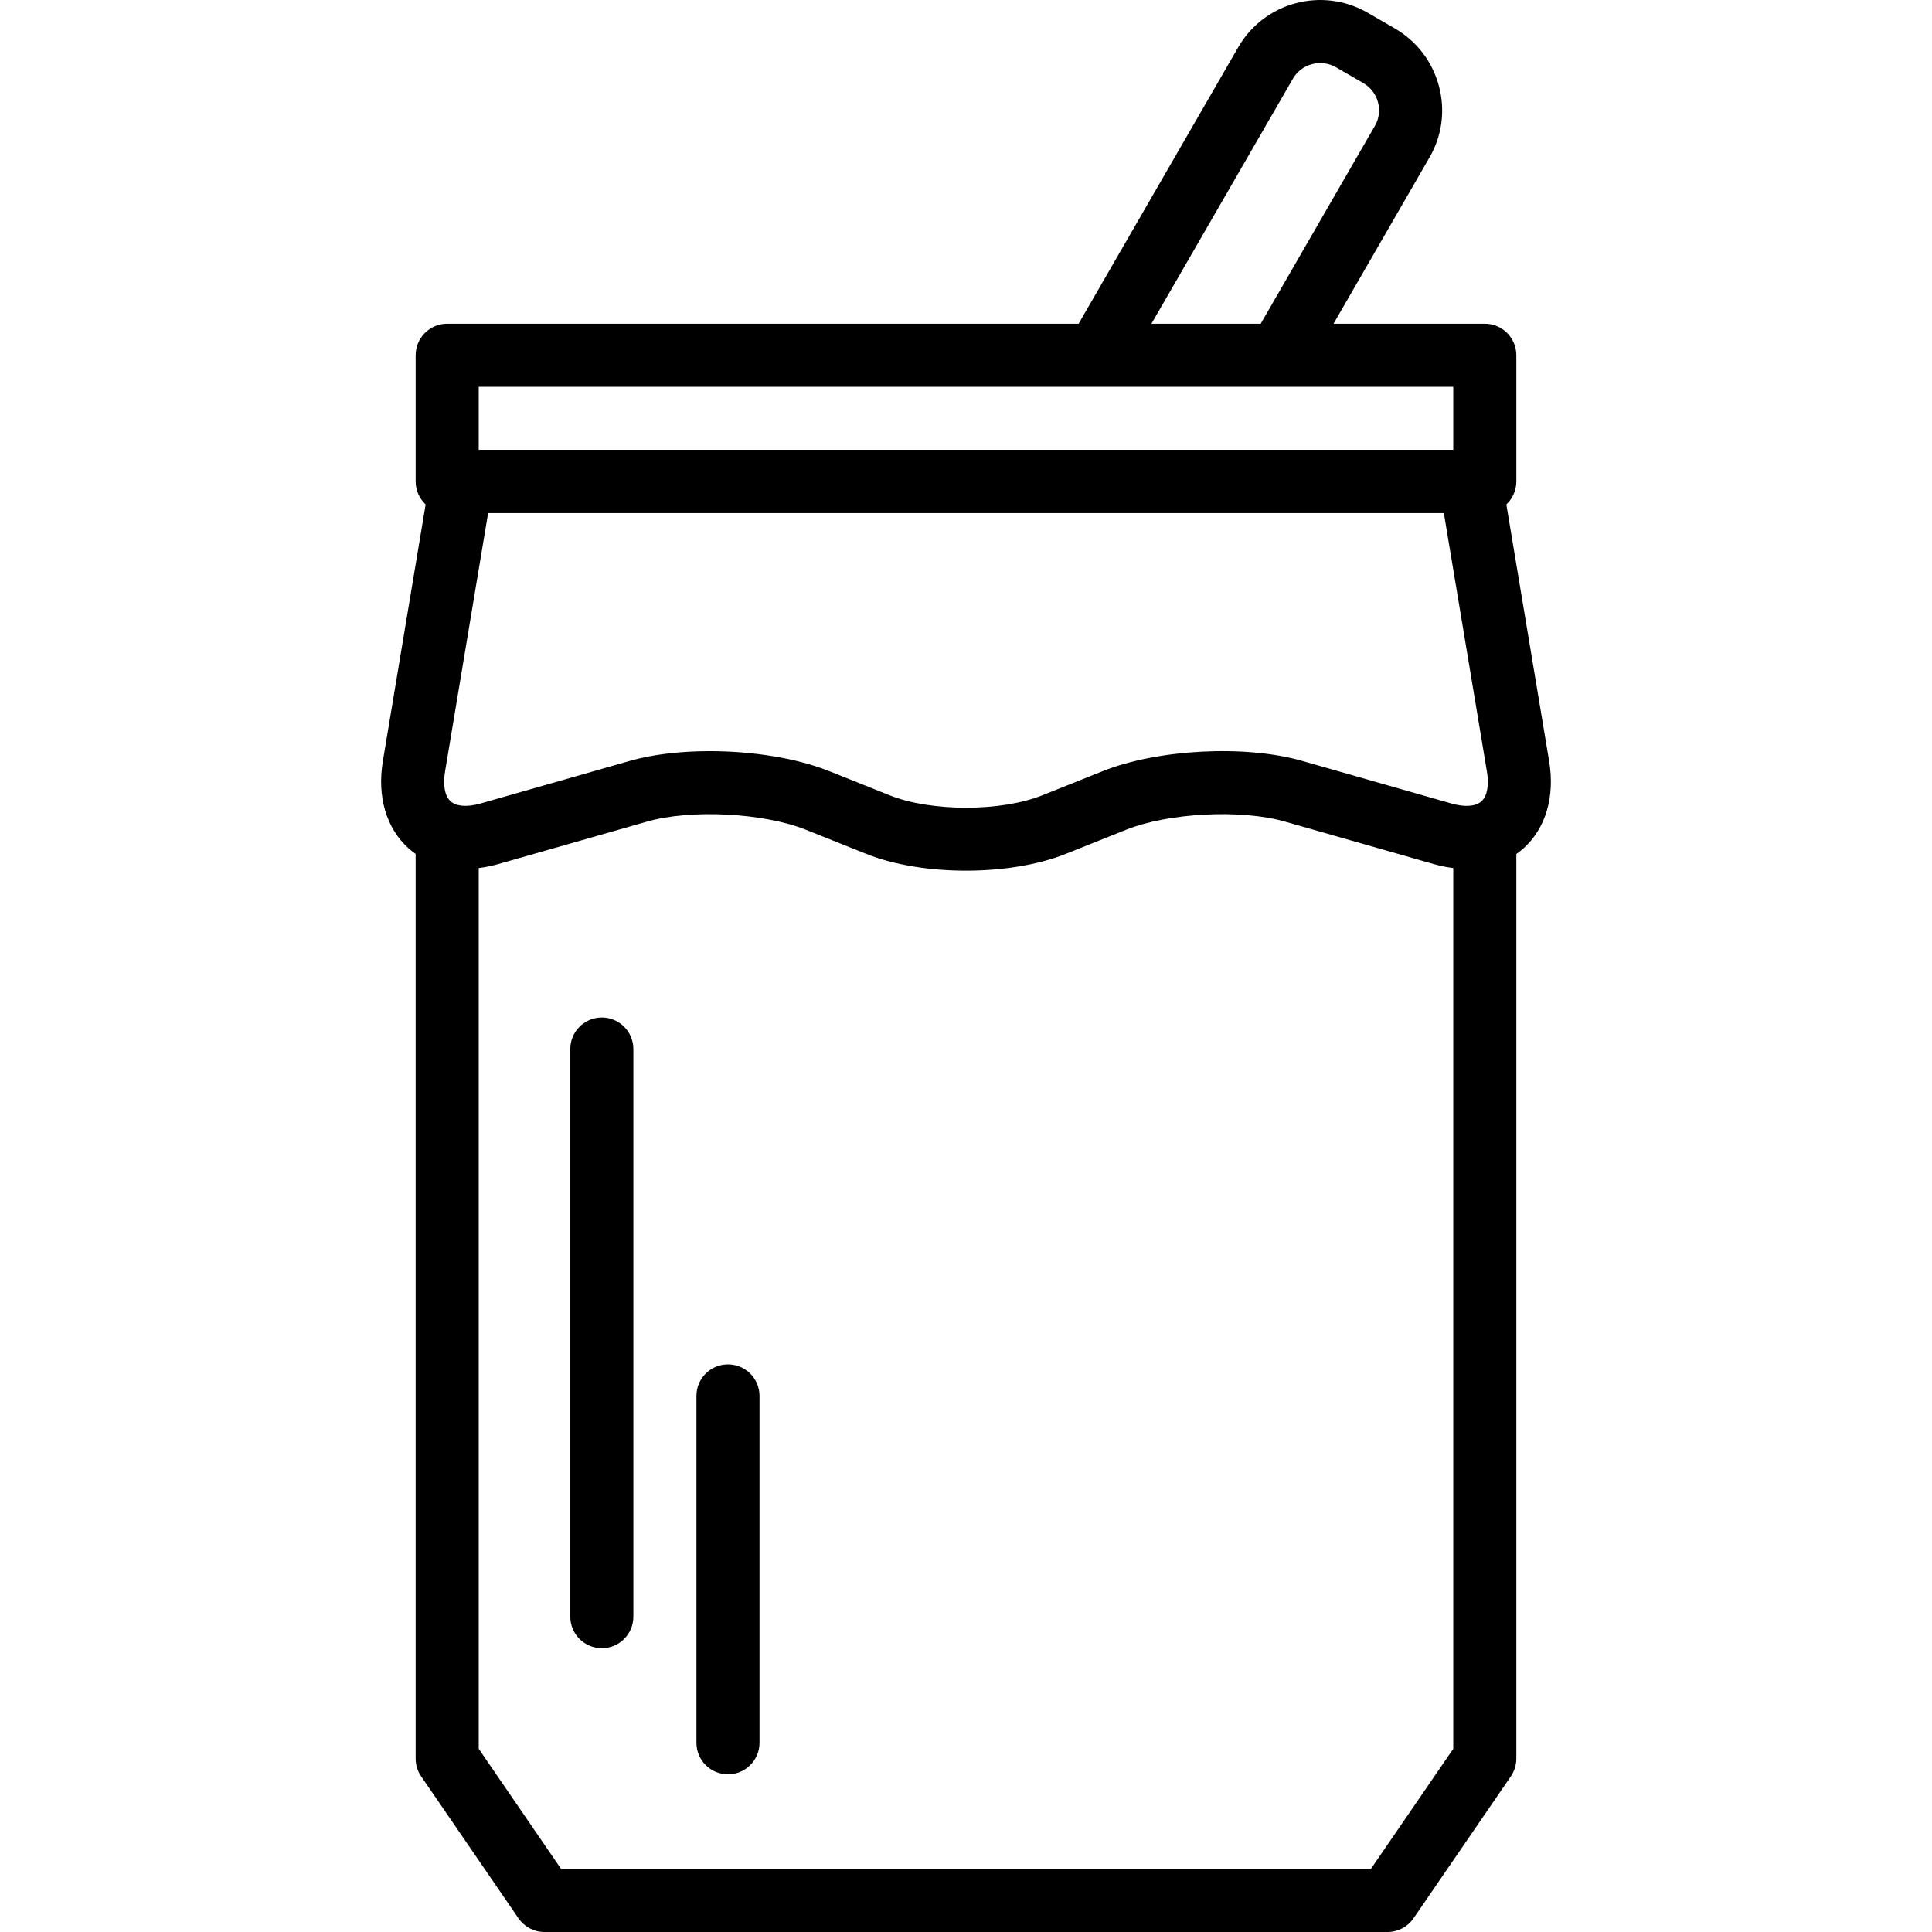 <?xml version="1.0" encoding="iso-8859-1"?>
<!-- Generator: Adobe Illustrator 19.0.0, SVG Export Plug-In . SVG Version: 6.00 Build 0)  -->
<svg version="1.1" id="Capa_1" xmlns="http://www.w3.org/2000/svg" xmlns:xlink="http://www.w3.org/1999/xlink" x="0px" y="0px"
	 viewBox="0 0 418.241 418.241" style="enable-background:new 0 0 418.241 418.241;" xml:space="preserve">
<g>
	<g>
		<path d="M321.431,174.855c-3.773,0-6.827,3.053-6.827,6.827v196.9l-17.833,26.006H121.464l-17.83-26.006v-196.9
			c0-3.773-3.057-6.827-6.827-6.827s-6.827,3.053-6.827,6.827v199.013c0,1.381,0.416,2.727,1.196,3.86l21.06,30.72
			c1.273,1.86,3.381,2.966,5.63,2.966H300.37c2.254,0,4.361-1.106,5.634-2.966l21.06-30.72c0.773-1.133,1.193-2.48,1.193-3.86
			V181.682C328.257,177.908,325.204,174.855,321.431,174.855z"/>
	</g>
</g>
<g>
	<g>
		<path d="M311.496,18.605c-1.42-5.301-4.826-9.733-9.573-12.467l-5.861-3.393c-9.788-5.634-22.333-2.321-27.981,7.432
			L233.435,70.19c-1.886,3.267-0.766,7.441,2.5,9.327c3.253,1.872,7.441,0.76,9.327-2.5l34.64-60.006
			c1.881-3.234,6.088-4.308,9.327-2.447l5.868,3.393c1.594,0.92,2.741,2.406,3.214,4.18c0.466,1.746,0.232,3.553-0.667,5.106
			l-24.999,43.313c-1.886,3.267-0.766,7.441,2.5,9.327c1.073,0.62,2.246,0.913,3.406,0.913c2.36,0,4.654-1.227,5.92-3.413
			l24.998-43.312C312.189,29.365,312.909,23.871,311.496,18.605z"/>
	</g>
</g>
<g>
	<g>
		<path d="M335.357,164.769l-10.279-61.674c-0.546-3.294-3.393-5.707-6.733-5.707H99.892c-3.337,0-6.187,2.413-6.733,5.707
			l-10.276,61.667c-1.283,7.694,0.749,14.58,5.583,18.9c4.82,4.301,11.873,5.533,19.33,3.413l32.321-9.226
			c9.45-2.7,25.177-1.888,34.333,1.773l13.07,5.226c6.054,2.42,13.826,3.633,21.6,3.633c7.772,0,15.546-1.212,21.598-3.633
			l13.066-5.226c9.153-3.659,24.866-4.48,34.34-1.773l32.321,9.226c7.473,2.133,14.527,0.887,19.34-3.406
			C334.609,179.356,336.644,172.469,335.357,164.769z M320.692,173.48c-1.248,1.121-3.608,1.294-6.501,0.461l-32.321-9.226
			c-12.293-3.519-31.246-2.539-43.153,2.227l-13.073,5.226c-8.946,3.587-24.086,3.587-33.06,0l-13.066-5.226
			c-7.093-2.84-16.69-4.333-25.894-4.333c-6.236,0-12.293,0.688-17.26,2.104l-32.321,9.226c-2.864,0.828-5.231,0.654-6.487-0.466
			c-1.266-1.133-1.707-3.487-1.21-6.467l9.327-55.967h206.891l9.327,55.974C322.391,169.993,321.951,172.353,320.692,173.48z"/>
	</g>
</g>
<g>
	<g>
		<path d="M321.431,70.081H96.808c-3.77,0-6.827,3.053-6.827,6.827v27.307c0,3.773,3.057,6.827,6.827,6.827h224.623
			c3.773,0,6.827-3.053,6.827-6.827V76.908C328.257,73.134,325.204,70.081,321.431,70.081z M314.604,97.388h-210.97V83.735h210.97
			V97.388z"/>
	</g>
</g>
<g>
	<g>
		<path d="M130.284,220.268c-3.77,0-6.827,3.053-6.827,6.827v122.88c0,3.773,3.057,6.827,6.827,6.827s6.827-3.053,6.827-6.827
			v-122.88C137.111,223.321,134.054,220.268,130.284,220.268z"/>
	</g>
</g>
<g>
	<g>
		<path d="M157.591,295.361c-3.77,0-6.827,3.053-6.827,6.827v75.093c0,3.773,3.057,6.827,6.827,6.827
			c3.77,0,6.827-3.053,6.827-6.827v-75.093C164.417,298.414,161.361,295.361,157.591,295.361z"/>
	</g>
</g>
<g>
</g>
<g>
</g>
<g>
</g>
<g>
</g>
<g>
</g>
<g>
</g>
<g>
</g>
<g>
</g>
<g>
</g>
<g>
</g>
<g>
</g>
<g>
</g>
<g>
</g>
<g>
</g>
<g>
</g>
</svg>
